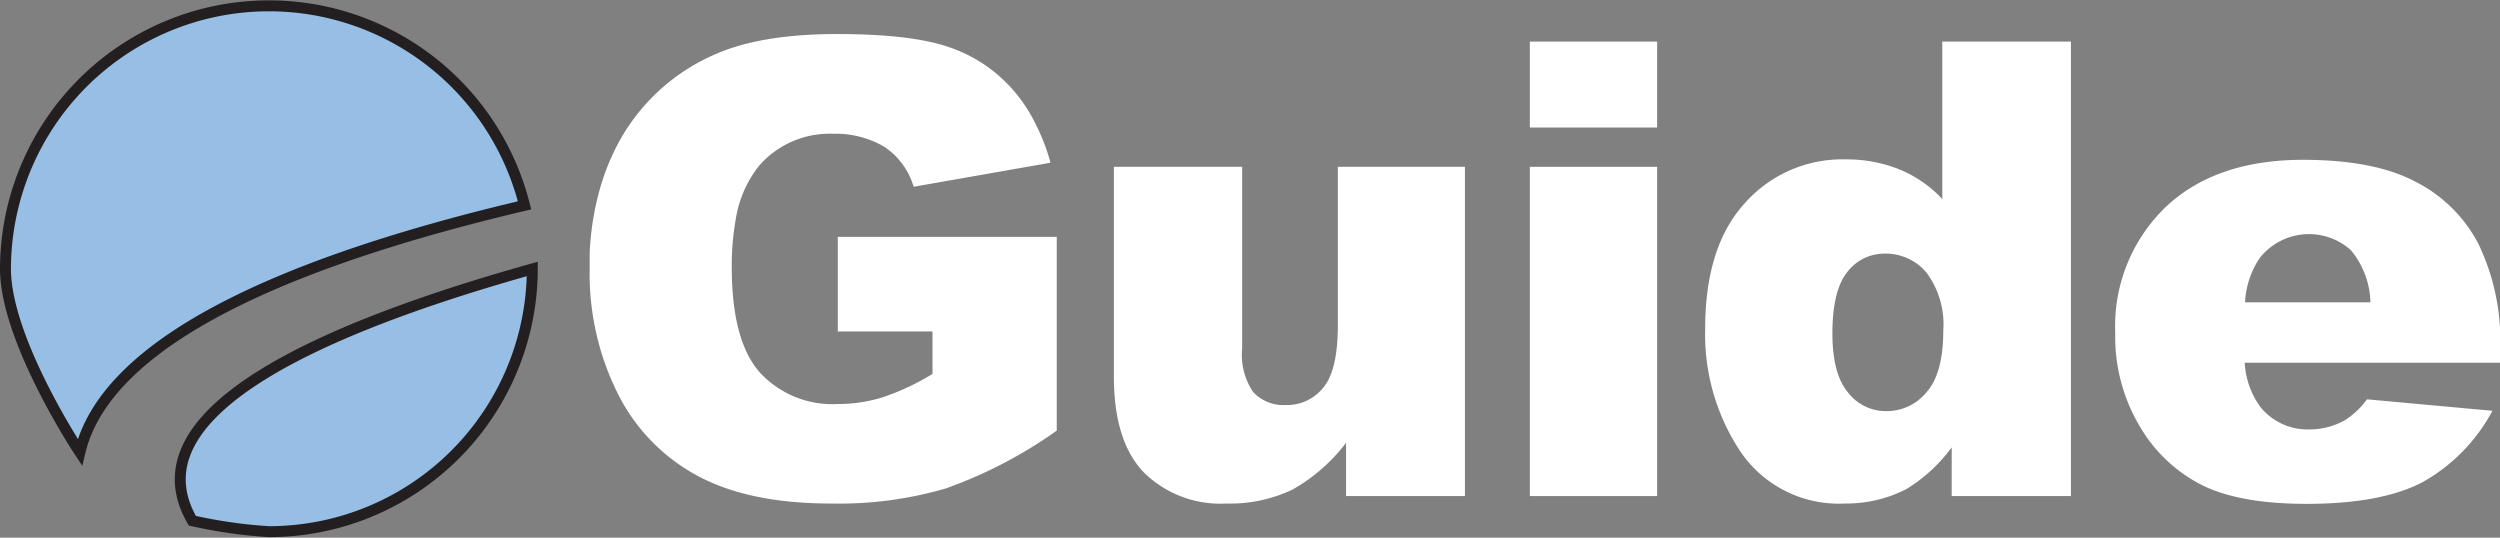 <svg xmlns="http://www.w3.org/2000/svg" viewBox="0 0 228.39 49.12"><rect x="0" y="0" width="228.39" height="49.12" fill="#808080" stroke="none"/><defs><style>.cls-1{fill:#97bee5;stroke:#231f20;stroke-miterlimit:10;}.cls-2{fill:#fff;}</style></defs><title>O-guide-logo</title><g id="Layer_2" data-name="Layer 2"><g id="Layer_1-2" data-name="Layer 1"><path class="cls-1" d="M48.63,24.57a24.06,24.06,0,0,1-24.06,24,44,44,0,0,1-7-1C12.22,38.34,26.94,30.66,48.63,24.57Z"/><path class="cls-1" d="M47.92,18.76C26.45,23.82,9.73,31.05,7.3,41.32c0,0-6.8-10.24-6.8-16.76a24.07,24.07,0,0,1,47.42-5.8Z"/><path class="cls-2" d="M96.54,21.64v17.7a41.33,41.33,0,0,1-10.16,5.29A34.88,34.88,0,0,1,75.91,46q-7.47,0-12.16-2.52A17.24,17.24,0,0,1,56.46,36a24.51,24.51,0,0,1-2.59-11.44q0-.72,0-1.41a25.63,25.63,0,0,1,.94-5.92,21,21,0,0,1,1.86-4.49A18.24,18.24,0,0,1,65,5.11q4.26-2,11.46-2,6.94,0,10.39,1.25a13.45,13.45,0,0,1,5.71,3.87,14.13,14.13,0,0,1,2,3,19.15,19.15,0,0,1,1.38,3.51l0,.13L83.48,17.06a1.8,1.8,0,0,0-.08-.21,6.62,6.62,0,0,0-2.54-3.39A7.28,7.28,0,0,0,80,13a8.86,8.86,0,0,0-3.88-.78A8.56,8.56,0,0,0,70,14.47a8.25,8.25,0,0,0-.65.67A10.43,10.43,0,0,0,67.22,20a24.15,24.15,0,0,0-.37,4.39q0,6.74,2.56,9.63a9,9,0,0,0,7.13,2.89,13.57,13.57,0,0,0,4.14-.63,22.13,22.13,0,0,0,4.51-2.12V30.28H76.54V21.64Z"/><path class="cls-2" d="M122.22,15.24V29.72q0,4.1-1.33,5.69A4.22,4.22,0,0,1,117.48,37a3.77,3.77,0,0,1-3-1.19,6.06,6.06,0,0,1-1-4V15.24H101.76V34.39c0,3.94.91,6.87,2.73,8.76A9.93,9.93,0,0,0,112,46a13.26,13.26,0,0,0,6.07-1.27,16,16,0,0,0,4.9-4.28v4.87h10.86V15.24Z"/><path class="cls-2" d="M139.76,15.24V45.32h11.63V15.24Z"/><rect class="cls-2" x="139.76" y="3.8" width="11.63" height="7.85"/><path class="cls-2" d="M189.19,3.8V45.32H178.3V40.87a14.64,14.64,0,0,1-4.17,3.83,12.12,12.12,0,0,1-5.6,1.3,10.86,10.86,0,0,1-9.48-4.67A19.32,19.32,0,0,1,155.78,30q0-7.47,3.62-11.44a11.89,11.89,0,0,1,9.18-4,13,13,0,0,1,4.93.91,11.08,11.08,0,0,1,3.93,2.72V3.8ZM177.53,30.2A7.91,7.91,0,0,0,176,24.91a4.85,4.85,0,0,0-3.83-1.74,4.25,4.25,0,0,0-3.4,1.67q-1.36,1.68-1.37,5.61c0,2.46.47,4.25,1.42,5.4a4.37,4.37,0,0,0,3.5,1.71A4.7,4.7,0,0,0,176,35.83Q177.53,34.11,177.53,30.2Z"/><path class="cls-2" d="M228.39,33.14H205.07a7.46,7.46,0,0,0,1.51,4.14,5.55,5.55,0,0,0,4.4,1.95,6.61,6.61,0,0,0,3.26-.85,7.54,7.54,0,0,0,2-1.9l11.46,1.05a16.3,16.3,0,0,1-6.35,6.5c-2.47,1.31-6,2-10.65,2-4,0-7.19-.56-9.49-1.69A13.77,13.77,0,0,1,195.51,39a16,16,0,0,1-2.27-8.62,15.09,15.09,0,0,1,4.55-11.41q4.56-4.36,12.59-4.37,6.52,0,10.29,2a13.24,13.24,0,0,1,5.74,5.66,20.49,20.49,0,0,1,2,9.66Zm-11.84-5.52a7.65,7.65,0,0,0-1.81-4.79,5.73,5.73,0,0,0-8.3.74,7.92,7.92,0,0,0-1.34,4.05Z"/></g></g></svg>